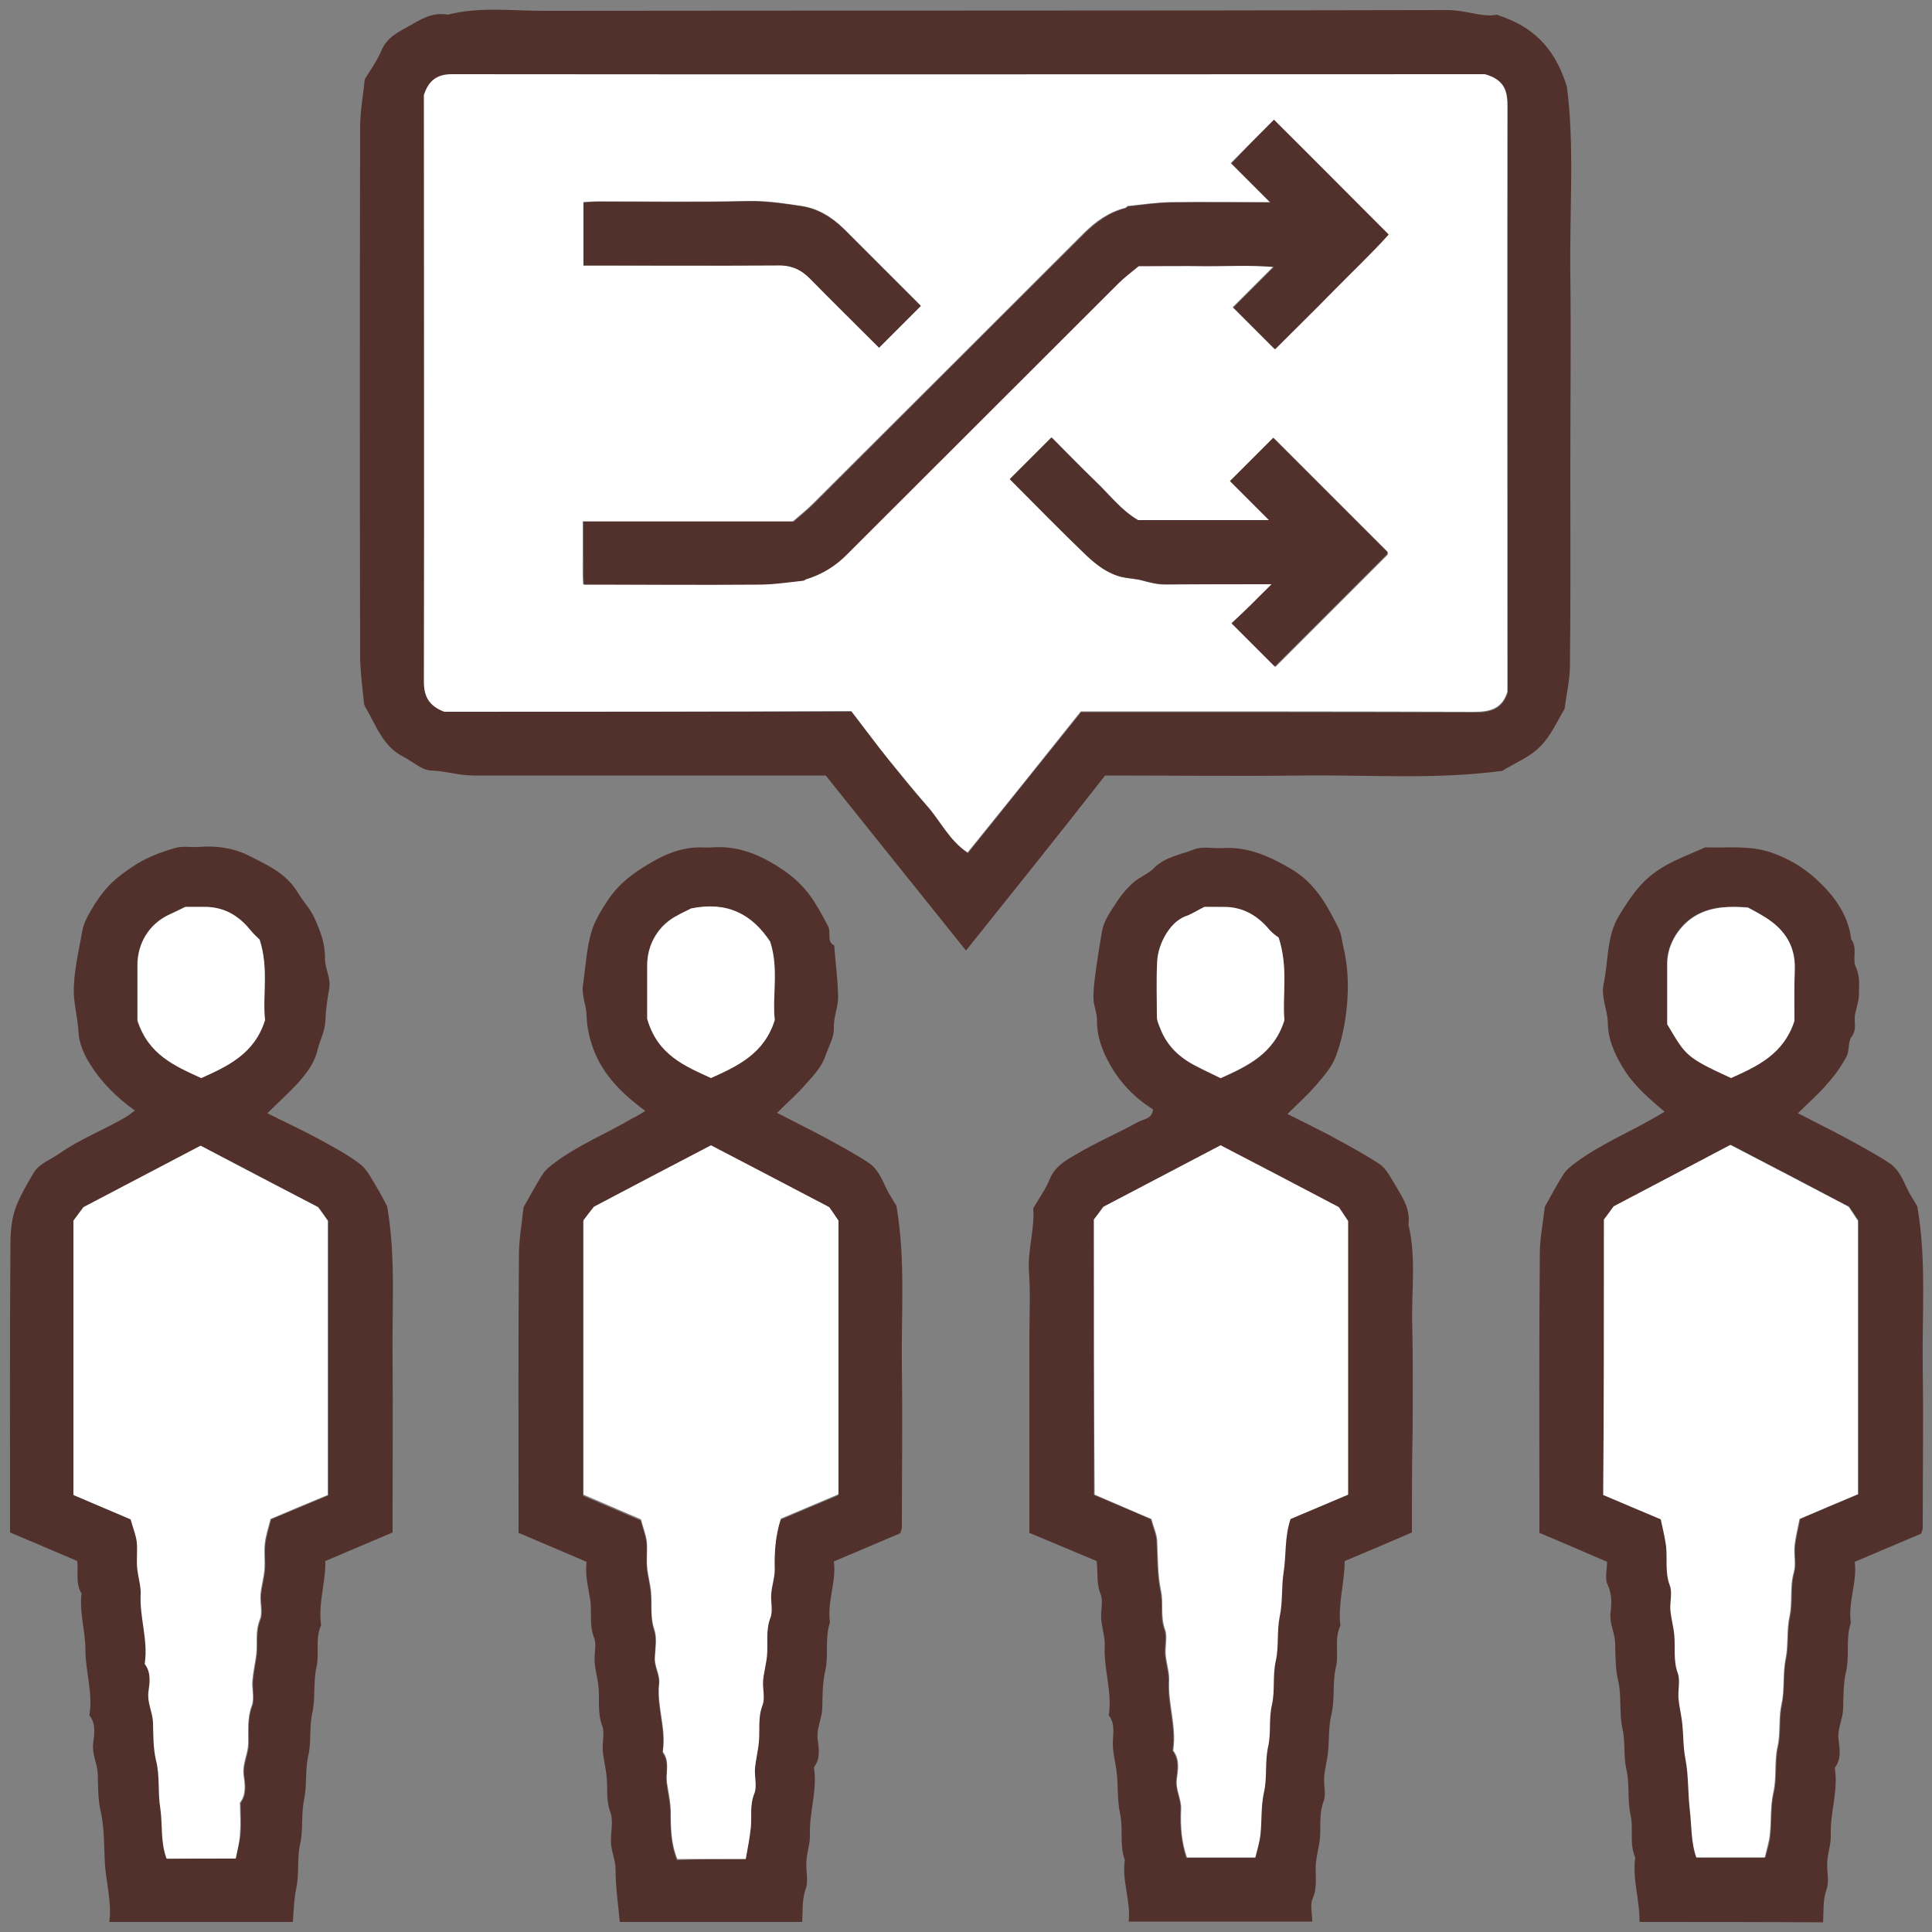 <?xml version="1.0" encoding="utf-8"?>
<!-- Generator: Adobe Illustrator 23.1.0, SVG Export Plug-In . SVG Version: 6.00 Build 0)  -->
<svg version="1.1" id="Layer_1" xmlns="http://www.w3.org/2000/svg" xmlns:xlink="http://www.w3.org/1999/xlink" x="0px" y="0px"
	 viewBox="0 0 500 500" style="enable-background:new 0 0 500 500;" xml:space="preserve">
<rect x="0" y="0" width="500" height="500" fill="#808080" stroke="none"/>
<style type="text/css">
	.st0{fill:#52312C;}
	.st1{fill:#FFFFFF;}
</style>
<g>
	<path class="st0" d="M250,246c-12.5-15.6-24.4-30.4-36.3-45.3c-11.5,0-22.8,0-34.1,0c-19.1,0-38.1,0-57.2,0
		c-3.7,0-7.2-1.2-10.9-1.3c-2.4-0.1-4.8-2.4-7.2-3.6c-5.3-2.7-7-8.2-9.8-12.9c-0.2-0.3-0.2-0.6-0.3-0.9c-0.4-4.2-1-8.3-1-12.5
		c-0.1-45.5-0.1-91,0-136.5c0-4,0.7-7.9,1.2-12.5c1.3-2.1,3.1-4.6,4.3-7.4c1.3-3.2,4.1-4.7,6.7-6.1c3.2-1.8,6.4-4,10.5-3.2
		c8.5-2.2,17.2-0.9,25.8-1c77.6-0.1,155.3,0,232.9-0.2c4.8,0,9.2,2,12.7,1.2c9.5,3,15.1,8.6,18.2,18.6c2,14.9,0.7,31.6,0.9,48.3
		c0.2,17,0,34,0,51c0,16.8,0.1,33.7-0.1,50.5c0,3.5-0.8,6.9-1.4,11.3c-1.7,2.7-3.4,6.8-6.3,9.7c-2.7,2.8-6.7,4.3-9.8,6.3
		c-17.3,2.3-34.4,1-51.4,1.2c-17,0.2-34,0-51.4,0C274.5,215.4,262.5,230.4,250,246z M115,184.2c34.8,0,70.2,0,105.4,0
		c3.3,4.2,6.4,8.5,9.7,12.6c3.2,4,6.4,8,9.9,11.9c3.4,3.9,5.7,8.9,10.5,12.1c9.8-12.2,19.4-24.2,29.3-36.5c1.2,0,2.9,0,4.6,0
		c32.5,0,65,0,97.4,0.1c4,0,7.1-0.9,8.4-5.2c0-50.4,0-100.9,0-151.4c0-3.8-0.5-7-5.8-8.4c0.9,0.1,0.5,0,0.2,0c-89,0-178,0-267,0
		c-3.7,0-6.4,1.1-7.8,5.4c0,50.1,0,100.9,0,151.8C109.7,180.2,111,182.7,115,184.2z"/>
	<path class="st0" d="M69.2,288.1c4.5,2.3,8.7,4.2,12.8,6.4c3.8,2.1,7.7,4.1,11.1,6.7c1.9,1.4,3,3.8,4.3,5.9c1.1,1.8,2,3.6,2.8,5.1
		c2.3,13.4,1.2,26.5,1.4,39.6c0.1,13.1,0,26.1,0,39.2c0,1.7,0,3.4,0,5.6c-5.7,2.4-11.5,4.9-17.4,7.4c0.1,5.6-1.9,11-1.1,16.6
		c-1.6,3.5-0.4,7.4-1.2,10.9c-0.9,4-0.2,8.1-1.1,11.9c-0.8,3.7-0.2,7.4-1,10.9c-0.9,3.8-0.3,7.7-1.1,11.4c-0.8,3.9-0.2,7.8-1,11.4
		c-0.9,3.9-0.2,7.7-1,11.4c-0.6,2.9-0.7,5.8-0.9,8.9c-15.9,0-31.4,0-47.5,0c0.7-5.4-1-10.6-1.2-16c-0.2-4.1-0.1-8.4-1-12.4
		c-0.8-3.4-0.7-6.6-0.8-9.9c-0.1-2.7-1.5-5-1.2-7.8c0.3-2.4,0.8-5.1-0.9-7.3c-0.1-0.1,0-0.3,0-0.5c0.8-5.6-1.1-11-1.1-16.6
		c0-4.8-1.6-9.6-1-14.5c-1.6-2.6-0.8-5.5-1.1-8.4c-5.8-2.5-11.7-5-17.4-7.4c0-25.2-0.1-49.9,0.1-74.6c0-3.3,0.3-6.9,1.6-10.1
		c1.2-2.9,2.8-5.7,4.5-8.5c1.5-2.4,4.4-3.3,6.6-4.9c5.3-3.7,11.3-6,16.8-9.2c0.9-0.5,1.8-1.2,2.7-1.9c-4.9-3.5-8.7-7.4-11.6-12
		c-1.6-2.5-2.9-5.6-3-8.5c-0.2-3.4-1.1-6.6-1.2-9.9c-0.1-5.5,1.3-10.8,2.2-16.1c0.4-2.4,1.9-4.7,3.2-6.9c3-4.6,5.3-6.7,9.8-9.7
		c3.4-2.3,7.1-3.7,10.9-4.8c1.9-0.6,4-0.2,6.1-0.3c4.5-0.4,9,0.2,13,2.2c4.7,2.4,9.7,4.5,12.7,9.5c1.3,2.2,3.1,4,4.3,6.5
		c1.6,3.5,2.9,6.9,2.8,10.7c0,2.7,1.6,5,1.1,7.8c-0.5,2.7-0.9,5.5-1,8.3c-0.1,2.7-1.4,5-2,7.4c-0.8,3.6-2.9,6.2-5.1,8.7
		C74.7,282.9,72.1,285.2,69.2,288.1z M61,481c0.5-2.5,1.1-4.6,1.3-6.7c0.2-2.4,0-4.8,0-7.2c0-0.2-0.1-0.4,0-0.5
		c1.7-2.2,1.2-4.9,0.9-7.3c-0.3-2.8,1.1-5.2,1.2-7.8c0.1-3.3-0.4-6.6,0.9-9.9c0.7-2,0-4.4,0.2-6.6c0.2-2.3,0.7-4.5,1-6.8
		c0.3-3-0.3-5.9,0.9-8.9c0.8-1.9,0-4.4,0.2-6.6c0.2-2.1,0.8-4.2,1-6.3c0.2-2.2-0.2-4.5,0.1-6.7c0.2-2.1,0.9-4.1,1.5-6.5
		c4.8-2,9.8-4.1,14.8-6.2c0-23.8,0-47.6,0-71c-1-1.4-1.7-2.4-2.5-3.5c-10-5.2-20.1-10.6-30.4-15.9c-10.3,5.4-20.6,10.8-30.3,15.9
		c-1.1,1.5-1.9,2.5-2.6,3.5c0,23.7,0,47.4,0,71c5.2,2.2,10.3,4.4,14.8,6.3c0.7,2.5,1.4,4.1,1.6,5.9c0.2,2.2-0.1,4.5,0.1,6.7
		c0.2,2.3,1,4.5,0.9,6.8c-0.3,5.9,1.9,11.7,1.1,17.6c0,0.2-0.1,0.4,0,0.5c1.7,2.2,1.2,4.9,0.9,7.3c-0.3,2.8,1.1,5.2,1.2,7.8
		c0.1,3.3,0,6.6,0.8,9.9c0.9,4,0.4,8.3,1.1,12.4c0.7,4.2,0,8.6,1.6,12.9C49,481,55,481,61,481z M67.2,243.2
		c-0.6-0.6-1.6-1.5-2.5-2.5c-3.3-4-7.2-6-11.8-6c-1.9,0-3.7,0-5,0c-1.8,0.9-3.1,1.4-4.4,2.1c-4.9,2.4-7.9,7.3-8,12.9
		c0,5.1,0,10.3,0,14.4c2.9,8.8,9.8,11.8,16.5,14.9c6.9-3.1,13.8-6.3,16.5-15C67.9,257.8,69.6,250.6,67.2,243.2z"/>
	<path class="st0" d="M167,287.5c-6.8-5-11.8-10.3-14-17.7c-0.7-2.2-1.1-4.4-1.2-6.8c0-2.8-1.4-5.5-0.9-8.3c0.7-4.7,0.9-9.6,2.3-14
		c0.9-2.7,2.6-5.5,4.3-8c2.7-4,6.2-6.6,10.2-9c4.1-2.5,8.3-4.3,13.1-4.4c1.2,0,2.4,0.1,3.6,0c6.9-0.5,12.7,2.1,18.2,5.8
		c6,4.1,8.3,8.1,11.7,14.6c0.9,1.7-0.5,3.9,1.6,5c0.3,4.3,0.9,8.6,1,13c0.1,2.8-1.2,5.4-1.1,8.3c0.1,2.5-1.4,4.9-2.2,7.3
		c-0.9,2.7-3,5-5,7.2c-2.2,2.6-4.8,4.8-7.5,7.5c4.4,2.3,8.5,4.3,12.6,6.5c3.8,2.1,7.6,4.1,11.2,6.5c2.2,1.5,3.3,4,4.4,6.4
		c0.8,1.7,1.9,3.3,2.7,4.7c2.4,14,1.2,27.8,1.4,41.6c0.2,13.9,0,27.8,0,41.7c0,0.3-0.2,0.6-0.4,1.4c-5.4,2.3-11.1,4.7-17.2,7.3
		c0.7,5.3-1.8,10.4-1,15.8c-1.4,4.1-0.3,8.4-1.2,12.4c-0.8,3.4-0.7,6.6-0.8,9.9c-0.1,2.7-1.5,5-1.2,7.8c0.3,2.4,0.8,5.1-0.9,7.3
		c-0.1,0.1,0,0.3,0,0.5c0.8,5.8-1.3,11.3-1.1,17.1c0.1,2.2-0.8,4.5-0.9,6.8c-0.2,2.4,0.6,5-0.2,7.2c-1,2.8-0.7,5.6-0.9,8.5
		c-15.7,0-31.3,0-47.2,0c-0.4-4.4-1.1-9-1.1-13.6c0-2.6-1.2-4.8-1.2-7.3c0-2.6,0.7-5.4-0.2-7.7c-1.1-3-0.6-6-0.9-8.9
		c-0.2-2.3-0.8-4.5-1-6.8c-0.2-2.2,0.6-4.7-0.2-6.6c-1.2-3.3-0.6-6.6-0.9-9.9c-0.2-2.1-0.8-4.2-1-6.3c-0.2-2.2,0.6-4.7-0.2-6.6
		c-1.3-3.3-0.4-6.7-1-9.9c-0.5-3.1-1.3-6.2-0.9-9.6c-5.8-2.5-11.7-5-17.6-7.5c0-2,0-3.6,0-5.3c0-22.2-0.1-44.3,0.1-66.5
		c0-4,0.7-7.9,1.2-12.5c1.5-2.5,3.1-5.7,5-8.6c0.8-1.2,2-2.1,3.2-3c6.2-4.6,13.4-7.5,20-11.4C164.9,288.8,165.8,288.3,167,287.5z
		 M193,481.1c0.5-2.8,0.9-5.2,1.2-7.7c0.3-3-0.3-5.9,0.9-8.9c0.8-1.9,0-4.4,0.2-6.6c0.2-2.3,0.8-4.5,1-6.8c0.3-3.1-0.3-6.2,0.9-9.4
		c0.7-2,0-4.4,0.2-6.6c0.2-2.1,0.8-4.2,1-6.3c0.3-3.3-0.3-6.6,0.9-9.9c0.7-1.8,0-4.1,0.2-6.1c0.2-2.1,1-4.2,0.9-6.3
		c-0.1-4.4,0.2-8.6,1.6-13.2c4.8-2,9.9-4.2,14.9-6.3c0-23.9,0-47.6,0-70.8c-1-1.5-1.8-2.7-2.4-3.5c-10.5-5.5-20.6-10.8-30.6-16
		c-10.5,5.5-20.6,10.8-30.3,15.9c-1.1,1.4-1.8,2.5-2.7,3.5c0,23.6,0,47.3,0,71c5.1,2.2,10.2,4.4,14.9,6.4c0.6,2.3,1.3,4,1.5,5.7
		c0.2,2.2-0.1,4.5,0.1,6.7c0.2,2.1,0.8,4.2,1,6.3c0.3,3.3-0.2,6.6,0.9,9.9c0.7,2.1,0.2,4.8,0.1,7.2c-0.1,2.4,1.4,4.3,1.1,6.8
		c-0.6,5.7,1.8,11.3,1,17.1c0,0.2-0.1,0.4,0,0.5c1.8,2.4,0.7,5.2,1,7.8c0.3,2.6,1,5.2,1,7.8c0,4.2,0.1,8.2,1.7,12.1
		C181.1,481.1,187,481.1,193,481.1z M178.9,235.1C179.1,234.9,179,235.1,178.9,235.1c-1.2,0.6-2.4,1.1-3.5,1.7
		c-4.9,2.4-7.9,7.4-7.9,12.9c0,5.1,0,10.3,0,13.9c2.7,9.5,9.9,12.3,16.5,15.3c6.9-3.1,13.8-6.3,16.5-15c-0.6-6.2,1.1-13.4-1.2-20.3
		C194.7,236.7,188.3,233.3,178.9,235.1z"/>
	<path class="st0" d="M365.4,396.6c-5.8,2.5-11.6,5-17.4,7.4c0,5.7-1.8,11.1-1.1,16.7c-1.7,3.5-0.3,7.4-1.2,10.9
		c-0.9,4-0.2,8.1-1.1,11.9c-0.8,3.4-0.6,6.6-0.9,9.9c-0.2,2.1-0.8,4.2-1,6.3c-0.2,2.2,0.6,4.7-0.2,6.6c-1.3,3.5-0.5,7-1,10.4
		c-0.4,2.4-1.1,4.8-1,7.3c0,2.5,0.3,4.9-0.8,7.4c-0.7,1.5-0.1,3.7-0.1,5.9c-15.7,0-31.4,0-47.5,0c0.6-5.3-1.8-10.5-1-15.9
		c-1.4-3.9-0.4-8.1-1.2-11.9c-0.8-3.7-0.5-7.3-0.9-10.9c-0.3-2.4-1-4.8-1-7.3c0-2.5,0.7-5.1-1-7.3c-0.1-0.1,0-0.3,0-0.5
		c0.8-5.9-1.4-11.7-1.1-17.6c0.1-2.2-0.7-4.5-0.9-6.8c-0.2-2.2,0.6-4.7-0.2-6.6c-1.1-2.8-0.6-5.6-1-8.5c-5.7-2.4-11.4-4.8-17.4-7.3
		c0-5.8,0-11.4,0-17c0-5.7,0-11.3,0-17c0-5.5,0-11,0-16.5c0-5.7,0.3-11.4-0.1-17c-0.4-5.6,1.5-11,1.1-16.5c1.5-2.6,3.2-4.9,4.3-7.6
		c1.3-3.2,4.1-4.8,6.7-6.3c5.2-3.1,10.8-5.5,16.1-8.4c1.4-0.8,3.7-0.8,3.9-3.3c-4.7-2.9-8.6-7-11.2-11.7c-1.9-3.4-3.4-7.3-3.3-11.5
		c0-1.7-0.8-3.5-0.9-5.2c-0.1-3,0.4-5.9,0.8-8.9c0.4-2.9,0.9-5.9,1.4-8.8c0.4-2.4,1.9-4.7,3.3-6.8c1.3-2.1,2.9-4.1,4.7-5.7
		c1.6-1.5,4-2.3,5.5-3.9c2.9-2.9,6.9-3.4,10.4-4.8c2.1-0.8,4.7-0.2,7.1-0.3c6.8-0.5,12.6,2.2,18.3,5.6c5.9,3.6,9,9.2,11.9,15.1
		c0.8,1.6,0.9,3.4,1.3,5.1c0.9,3.7,1.2,7.6,1.1,11.4c-0.2,5.7-1.1,11.4-3.1,16.7c-1,2.7-3,5-4.9,7.2c-2.2,2.6-4.8,4.9-7.6,7.7
		c3.6,1.8,7.2,3.6,10.7,5.4c4.4,2.4,8.7,4.7,12.9,7.4c1.6,1,2.7,2.9,3.7,4.6c2,3.5,4.6,6.8,4,11.2c2.1,8.7,0.7,17.6,1,26.4
		c0.2,8.8,0.1,17.5,0.1,26.3C365.4,378.3,365.4,387.3,365.4,396.6z M283.1,315.6c0,23.9,0,47.7,0,71.3c5.2,2.2,10.2,4.3,14.7,6.3
		c0.6,2.2,1.4,3.9,1.5,5.6c0.2,4.3,0.1,8.7,1,13c0.7,3.2-0.2,6.6,1,9.9c0.7,2,0,4.4,0.2,6.6c0.2,2.3,1,4.5,0.9,6.8
		c-0.3,5.9,1.9,11.7,1.1,17.6c0,0.2-0.1,0.4,0,0.5c1.7,2.3,1.2,4.9,0.9,7.3c-0.3,2.8,1.3,5.2,1.1,7.8c-0.2,4.3,0.2,8.6,1.5,12.5
		c6,0,12,0,17.7,0c0.5-2.1,1.1-4,1.3-5.9c0.4-3.6,0-7.2,0.9-10.9c0.9-3.8,0.2-7.9,1.1-11.9c0.8-3.5,0.1-7.2,1-10.9
		c0.9-3.7,0.1-7.6,1-11.4c0.8-3.7,0.2-7.6,1-11.4c0.8-3.7,0.4-7.6,1-11.4c0.7-4.4,0.2-9,1.8-13.8c4.8-2,9.9-4.2,14.9-6.3
		c0-23.8,0-47.5,0-70.8c-1-1.5-1.8-2.7-2.4-3.6c-10.5-5.5-20.6-10.8-30.6-16c-10.4,5.5-20.6,10.8-30.3,15.9
		C284.6,313.7,283.8,314.7,283.1,315.6z M311.7,234.7c-2,1-3.5,2-5.1,2.6c-4.1,1.6-6.9,7.4-7.1,11.4c-0.2,4.8,0,9.6-0.1,14.4
		c0,1.2,0.5,2.1,0.9,3.2c1.8,4.6,5.1,7.5,9.3,9.7c2.1,1.1,4.3,2.1,6.3,3.1c6.9-3.1,13.8-6.3,16.5-15c-0.6-6.2,1.1-13.4-1.5-21.4
		c-0.2-0.2-1.4-0.9-2.3-1.9c-3.3-3.9-7.2-6-11.8-6C315,234.7,313.1,234.7,311.7,234.7z"/>
	<path class="st0" d="M424.3,497.4c0.1-5.7-1.9-11.1-1.1-16.7c-1.6-3.5-0.4-7.4-1.2-10.9c-0.9-4-0.2-8.1-1.1-11.9
		c-0.8-3.5-0.2-7.1-1-10.4c-0.9-4.2-0.2-8.5-1.1-12.4c-0.8-3.4-0.7-6.6-0.8-9.9c-0.1-2.7-1.5-5-1.2-7.8c0.3-2.4,0.4-4.9-0.8-7.4
		c-0.7-1.5-0.1-3.7-0.1-5.8c-5.7-2.5-11.6-5-17.5-7.5c0-1.8,0-3.3,0-4.8c0-22.5-0.1-45,0.1-67.5c0-3.8,0.8-7.6,1.3-12.1
		c1.4-2.4,3-5.6,4.9-8.5c0.8-1.2,2-2.1,3.2-3c6.2-4.6,13.4-7.6,20-11.4c0.9-0.5,1.9-1.1,2.9-1.7c-4.3-3.6-8.1-6.9-10.8-11.4
		c-2.2-3.6-3.9-7.5-3.9-11.7c-0.1-3.4-1.8-6.5-1.1-9.9c1.3-6,0.7-12.4,4.1-17.9c2.6-4.2,5.1-8.1,9.3-11.1c4-2.9,8.5-4.4,12.9-6.4
		c5.7,0.2,11.3-0.6,17,1.3c4.4,1.5,8.3,3.8,11.6,6.8c4.5,4.1,8.4,9.1,9.2,15.7c1.7,2.2,0.2,5.1,1.2,7.2c1.1,2.4,0.8,4.6,0.8,6.9
		c0,1.7-0.6,3.5-1,5.2c-0.4,1.9,0.6,3.9-0.9,5.9c-1,1.3-0.5,3.6-1.3,5.1c-1.4,2.6-3.1,5-5.1,7.2c-2.2,2.6-4.8,4.8-7.5,7.5
		c4.4,2.3,8.5,4.3,12.6,6.5c3.8,2.1,7.6,4.1,11.2,6.5c2.2,1.5,3.3,4,4.4,6.4c0.8,1.7,1.9,3.3,2.7,4.7c2.4,14,1.2,27.8,1.4,41.6
		c0.2,13.9,0,27.8,0,41.7c0,0.3-0.2,0.6-0.4,1.4c-5.4,2.3-11.1,4.7-17.2,7.3c0.7,5.3-1.8,10.4-1,15.8c-1.4,4.1-0.3,8.4-1.2,12.4
		c-0.8,3.4-0.7,6.6-0.8,9.9c-0.1,2.7-1.5,5-1.2,7.8c0.3,2.4,0.8,5.1-0.9,7.3c-0.1,0.1,0,0.3,0,0.5c0.8,5.8-1.3,11.3-1.1,17.1
		c0.1,2.2-0.8,4.5-0.9,6.8c-0.2,2.4,0.6,5-0.2,7.2c-1,2.8-0.7,5.6-0.9,8.5C455.9,497.4,440.3,497.4,424.3,497.4z M415.1,315.6
		c0,23.8,0,47.7,0,71.3c5.2,2.2,10.2,4.3,14.9,6.3c0.5,2.7,1.1,4.9,1.4,7.1c0.4,3.3-0.3,6.6,0.9,9.9c0.7,2,0,4.4,0.2,6.6
		c0.2,2.1,0.8,4.2,1,6.3c0.3,3.3-0.3,6.6,0.9,9.9c0.7,2,0,4.4,0.2,6.6c0.2,2.3,0.7,4.5,1,6.8c0.3,3,0.2,5.9,0.8,8.9
		c0.8,4.2,0.6,8.6,1.1,12.9c0.5,4.3,0.3,8.6,1.7,12.5c6,0,12,0,17.7,0c0.5-2.1,1.2-4,1.3-5.9c0.4-3.6,0-7.2,0.9-10.9
		c0.9-3.8,0.2-7.9,1.1-11.9c0.8-3.5,0.2-7.2,1-10.9c0.8-3.8,0.2-7.9,1.1-11.9c0.7-3.5,0.2-7.2,1-10.9c0.8-3.7,0-7.6,1.1-11.4
		c0.6-2.1-0.1-4.5,0.2-6.7c0.2-2.2,0.8-4.4,1.3-7.1c4.9-2.1,10-4.3,15.1-6.4c0-23.8,0-47.5,0-70.8c-1-1.5-1.8-2.7-2.4-3.6
		c-10.4-5.5-20.6-10.8-30.6-16c-10.4,5.5-20.6,10.8-30.2,15.9C416.6,313.7,415.8,314.7,415.1,315.6z M464.4,264.2
		c0-3.8-0.1-8.6,0-13.4c0.2-6.6-3.1-10.9-8.5-14c-1.2-0.7-2.5-1.4-3.6-2c-4.7-0.3-9.1-0.3-13.2,1.9c-4.4,2.4-7.7,7.5-7.7,12.6
		c0,5.3,0,10.6,0,15.7c4.9,8,4.5,8.4,16.5,13.9C454.9,275.9,461.6,272.8,464.4,264.2z"/>
	<path class="st1" d="M115,184.2c-4-1.5-5.3-4-5.3-7.8c0.1-50.9,0-101.7,0-151.8c1.4-4.4,4.1-5.5,7.8-5.4c89,0.1,178,0,267,0
		c0.3,0,0.7,0-0.2,0c5.3,1.5,5.8,4.6,5.8,8.4c-0.1,50.5,0,101,0,151.4c-1.3,4.3-4.4,5.2-8.4,5.2c-32.5-0.1-64.9-0.1-97.4-0.1
		c-1.7,0-3.4,0-4.6,0c-9.8,12.3-19.4,24.3-29.3,36.5c-4.8-3.2-7-8.2-10.5-12.1c-3.4-3.9-6.6-7.9-9.9-11.9c-3.3-4.1-6.4-8.3-9.7-12.6
		C185.2,184.2,149.8,184.2,115,184.2z M329.7,31c-3.3,3.3-7,7-11.2,11.2c3.3,3.3,6.8,6.8,10.1,10.1c-8.3,0-17.1-0.1-25.8,0
		c-3.6,0.1-7.3,0.6-10.9,1c-0.3,0-0.5,0.5-0.8,0.5c-4.2,1.1-7.6,3.5-10.7,6.6c-23.3,23.3-46.6,46.6-70,69.9
		c-1.6,1.6-3.5,3.1-5.2,4.6c-18.2,0-36.2,0-54.4,0c0,2.9,0,5.6,0,8.3c0,2.7-0.1,5.4,0.1,8c15.4,0,30.4,0.1,45.3,0
		c3.8,0,7.6-0.6,11.4-1c0.3,0,0.6-0.3,0.9-0.4c4.2-1.2,7.6-3.5,10.7-6.6c23.3-23.3,46.6-46.6,70-69.9c1.7-1.7,3.7-3.2,5.3-4.5
		c6.2,0,11.8,0,17.5,0c5.7,0.1,11.5-0.3,17.5,0.2c-3.7,3.7-7.1,7.1-10.5,10.5c3.6,3.6,7.2,7.2,10.8,10.8c5-5,10-9.9,14.9-14.9
		c4.9-5,10-9.7,14.5-14.8C349.3,50.6,339.5,40.7,329.7,31z M329.1,151.2c-3.6,3.6-7,7-10.2,10.2c4,4,7.6,7.6,11.2,11.2
		c9.6-9.6,19.3-19.3,29-29c0.1-0.1,0.1-0.3,0.1-0.4c0-0.2,0-0.3,0-0.3c-9.9-9.9-19.7-19.7-29.5-29.5c-3.4,3.4-7,7-11.2,11.2
		c3.4,3.4,6.8,6.8,10.1,10.1c-11,0-22.4,0-33.9,0c-4.5-2.6-7.5-6.7-11.2-10.2c-3.9-3.7-7.5-7.5-11.2-11.2
		c-3.6,3.6-7.2,7.2-10.8,10.8c6.5,6.5,13.1,13.3,19.9,19.8c2.5,2.4,5.3,4.6,9.1,5.5c1.8,0.4,3.6,0.4,5.3,0.9c1.9,0.5,3.7,1,5.8,1
		C310.7,151.2,319.9,151.2,329.1,151.2z M151,68.7c17,0,33.7,0.1,50.3-0.1c3.5,0,6,1.1,8.4,3.5c6,6.1,12.1,12.1,17.8,17.8
		c3.7-3.7,7.2-7.2,10.8-10.8c-6.5-6.5-13.2-13.2-19.9-19.9c-3.1-3.1-6.8-5.3-10.9-5.9c-4.6-0.7-9.2-1.4-14-1.3
		c-12.9,0.3-25.8,0.1-38.6,0.1c-1.3,0-2.6,0.1-3.9,0.2C151,57.9,151,63.1,151,68.7z"/>
	<path class="st1" d="M61,481c-6,0-12,0-17.9,0c-1.6-4.3-1-8.7-1.6-12.9c-0.7-4.2-0.1-8.5-1.1-12.4c-0.8-3.4-0.7-6.6-0.8-9.9
		c-0.1-2.7-1.5-5-1.2-7.8c0.3-2.4,0.8-5-0.9-7.3c-0.1-0.1,0-0.3,0-0.5c0.8-5.9-1.4-11.7-1.1-17.6c0.1-2.2-0.7-4.5-0.9-6.8
		c-0.2-2.2,0.1-4.5-0.1-6.7c-0.2-1.7-0.9-3.4-1.6-5.9c-4.5-1.9-9.6-4.1-14.8-6.3c0-23.6,0-47.3,0-71c0.7-1,1.5-2,2.6-3.5
		c9.7-5.1,20-10.5,30.3-15.9c10.2,5.4,20.4,10.7,30.4,15.9c0.8,1.1,1.6,2.2,2.5,3.5c0,23.4,0,47.2,0,71c-5.1,2.1-10.1,4.2-14.8,6.2
		c-0.6,2.4-1.3,4.4-1.5,6.5c-0.2,2.2,0.1,4.5-0.1,6.7c-0.2,2.1-0.8,4.2-1,6.3c-0.2,2.2,0.6,4.7-0.2,6.6c-1.2,3-0.6,6-0.9,8.9
		c-0.3,2.3-0.8,4.5-1,6.8c-0.2,2.2,0.6,4.7-0.2,6.6c-1.2,3.3-0.8,6.6-0.9,9.9c-0.1,2.7-1.5,5-1.2,7.8c0.3,2.4,0.8,5-0.9,7.3
		c-0.1,0.1,0,0.3,0,0.5c0,2.4,0.2,4.8,0,7.2C62.1,476.4,61.5,478.5,61,481z"/>
	<path class="st1" d="M67.2,243.2c2.4,7.4,0.7,14.6,1.4,20.8c-2.7,8.7-9.6,11.9-16.5,15c-6.8-3.1-13.7-6-16.5-14.9
		c0-4.1,0-9.3,0-14.4c0-5.6,3-10.5,8-12.9c1.3-0.6,2.6-1.2,4.4-2.1c1.2,0,3.1,0,5,0c4.7,0,8.6,2,11.8,6
		C65.6,241.7,66.6,242.6,67.2,243.2z"/>
	<path class="st1" d="M193,481.1c-6.1,0-11.9,0-17.7,0c-1.6-3.9-1.7-8-1.7-12.1c0-2.6-0.6-5.2-1-7.8c-0.3-2.6,0.8-5.4-1-7.8
		c-0.1-0.1,0-0.3,0-0.5c0.8-5.8-1.6-11.4-1-17.1c0.3-2.5-1.2-4.4-1.1-6.8c0.1-2.4,0.6-5-0.1-7.2c-1.2-3.3-0.6-6.6-0.9-9.9
		c-0.2-2.1-0.8-4.2-1-6.3c-0.2-2.2,0.1-4.5-0.1-6.7c-0.2-1.7-0.9-3.4-1.5-5.7c-4.7-2-9.8-4.2-14.9-6.4c0-23.7,0-47.4,0-71
		c0.8-1.1,1.6-2.1,2.7-3.5c9.6-5.1,19.8-10.4,30.3-15.9c10,5.2,20.1,10.5,30.6,16c0.6,0.8,1.4,2,2.4,3.5c0,23.3,0,47,0,70.8
		c-5,2.1-10.1,4.3-14.9,6.3c-1.5,4.6-1.7,8.9-1.6,13.2c0,2.1-0.8,4.2-0.9,6.3c-0.2,2,0.5,4.3-0.2,6.1c-1.3,3.3-0.6,6.6-0.9,9.9
		c-0.2,2.1-0.8,4.2-1,6.3c-0.2,2.2,0.6,4.7-0.2,6.6c-1.2,3.2-0.6,6.3-0.9,9.4c-0.2,2.3-0.8,4.5-1,6.8c-0.2,2.2,0.6,4.7-0.2,6.6
		c-1.2,3-0.6,6-0.9,8.9C194,475.8,193.5,478.3,193,481.1z"/>
	<path class="st1" d="M178.9,235.1c9.4-1.9,15.7,1.5,20.4,8.6c2.3,6.9,0.5,14,1.2,20.3c-2.7,8.7-9.6,11.9-16.5,15
		c-6.7-3.1-13.8-5.9-16.5-15.3c0-3.7,0-8.8,0-13.9c0-5.6,3.1-10.5,7.9-12.9C176.6,236.2,177.7,235.7,178.9,235.1
		C179,235.1,179.1,234.9,178.9,235.1z"/>
	<path class="st1" d="M283.1,315.6c0.7-0.9,1.5-2,2.5-3.3c9.7-5.1,19.8-10.4,30.3-15.9c10,5.2,20.2,10.5,30.6,16
		c0.6,0.9,1.4,2.1,2.4,3.6c0,23.3,0,47,0,70.8c-5,2.1-10.1,4.3-14.9,6.3c-1.6,4.8-1.1,9.4-1.8,13.8c-0.6,3.8-0.2,7.7-1,11.4
		c-0.8,3.9-0.2,7.8-1,11.4c-0.9,3.9-0.2,7.8-1,11.4c-0.9,3.7-0.2,7.4-1,10.9c-0.9,4-0.2,8.1-1.1,11.9c-0.8,3.7-0.5,7.3-0.9,10.9
		c-0.2,1.9-0.8,3.8-1.3,5.9c-5.7,0-11.7,0-17.7,0c-1.4-3.9-1.7-8.2-1.5-12.5c0.1-2.7-1.5-5-1.1-7.8c0.3-2.4,0.8-5-0.9-7.3
		c-0.1-0.1,0-0.3,0-0.5c0.8-5.9-1.4-11.7-1.1-17.6c0.1-2.2-0.7-4.5-0.9-6.8c-0.2-2.2,0.6-4.7-0.2-6.6c-1.2-3.3-0.3-6.7-1-9.9
		c-0.9-4.3-0.8-8.6-1-13c-0.1-1.7-0.9-3.4-1.5-5.6c-4.6-1.9-9.5-4.1-14.7-6.3C283.1,363.3,283.1,339.5,283.1,315.6z"/>
	<path class="st1" d="M311.7,234.7c1.4,0,3.2,0,5.1,0c4.6,0,8.5,2,11.8,6c0.9,1,2.1,1.8,2.3,1.9c2.6,8,0.9,15.2,1.5,21.4
		c-2.7,8.7-9.6,11.9-16.5,15c-2-1-4.2-2-6.3-3.1c-4.2-2.1-7.5-5.1-9.3-9.7c-0.4-1.1-0.9-2-0.9-3.2c0-4.8-0.2-9.6,0.1-14.4
		c0.2-4,3-9.7,7.1-11.4C308.2,236.7,309.7,235.7,311.7,234.7z"/>
	<path class="st1" d="M415.1,315.6c0.7-0.9,1.5-2,2.5-3.4c9.7-5.1,19.8-10.4,30.2-15.9c10,5.2,20.2,10.5,30.6,16
		c0.6,0.9,1.4,2.1,2.4,3.6c0,23.3,0,47,0,70.8c-5,2.1-10.2,4.3-15.1,6.4c-0.5,2.6-1.1,4.8-1.3,7.1c-0.2,2.2,0.4,4.6-0.2,6.7
		c-1.1,3.8-0.3,7.7-1.1,11.4c-0.8,3.7-0.3,7.4-1,10.9c-0.8,4-0.2,8.1-1.1,11.9c-0.8,3.7-0.2,7.4-1,10.9c-0.9,4-0.2,8.1-1.1,11.9
		c-0.8,3.7-0.5,7.3-0.9,10.9c-0.2,1.9-0.8,3.8-1.3,5.9c-5.7,0-11.7,0-17.7,0c-1.4-3.9-1.2-8.3-1.7-12.5c-0.5-4.3-0.3-8.8-1.1-12.9
		c-0.6-3-0.5-5.9-0.8-8.9c-0.2-2.3-0.8-4.5-1-6.8c-0.2-2.2,0.5-4.7-0.2-6.6c-1.2-3.3-0.6-6.6-0.9-9.9c-0.2-2.1-0.8-4.2-1-6.3
		c-0.2-2.2,0.6-4.7-0.2-6.6c-1.2-3.3-0.6-6.6-0.9-9.9c-0.3-2.2-0.8-4.4-1.4-7.1c-4.8-2-9.7-4.1-14.9-6.3
		C415.1,363.3,415.1,339.5,415.1,315.6z"/>
	<path class="st1" d="M464.4,264.2c-2.8,8.6-9.5,11.7-16.4,14.8c-12-5.5-11.7-5.9-16.5-13.9c0-5.1,0-10.4,0-15.7
		c0-5.2,3.3-10.2,7.7-12.6c4.1-2.2,8.5-2.3,13.2-1.9c1.1,0.6,2.3,1.2,3.6,2c5.4,3.1,8.7,7.4,8.5,14
		C464.3,255.6,464.4,260.4,464.4,264.2z"/>
	<path class="st0" d="M329.7,31c9.8,9.8,19.6,19.6,29.7,29.7c-4.5,5-9.6,9.8-14.5,14.8c-4.9,5-10,10-14.9,14.9
		c-3.6-3.6-7.2-7.2-10.8-10.8c3.4-3.4,6.8-6.8,10.5-10.5c-6-0.5-11.8-0.2-17.5-0.2c-5.7-0.1-11.3,0-17.5,0c-1.6,1.3-3.6,2.8-5.3,4.5
		c-23.3,23.3-46.7,46.6-70,69.9c-3,3.1-6.5,5.3-10.7,6.6c-0.3,0.1-0.6,0.4-0.9,0.4c-3.8,0.4-7.6,1-11.4,1c-14.9,0.1-29.9,0-45.3,0
		c-0.2-2.6,0-5.3-0.1-8c0-2.7,0-5.4,0-8.3c18.2,0,36.2,0,54.4,0c1.7-1.5,3.5-2.9,5.2-4.6c23.3-23.3,46.6-46.6,70-69.9
		c3-3,6.4-5.5,10.7-6.6c0.3-0.1,0.5-0.5,0.8-0.5c3.6-0.4,7.3-0.9,10.9-1c8.7-0.1,17.5,0,25.8,0c-3.3-3.3-6.8-6.8-10.1-10.1
		C322.8,37.9,326.4,34.3,329.7,31z"/>
	<path class="st0" d="M329.1,151.2c-9.2,0-18.5,0-27.7,0c-2,0-3.9-0.5-5.8-1c-1.7-0.5-3.5-0.5-5.3-0.9c-3.7-0.9-6.5-3.1-9.1-5.5
		c-6.8-6.5-13.4-13.3-19.9-19.8c3.6-3.6,7.2-7.2,10.8-10.8c3.7,3.7,7.4,7.5,11.2,11.2c3.7,3.5,6.7,7.6,11.2,10.2
		c11.5,0,22.9,0,33.9,0c-3.2-3.2-6.7-6.7-10.1-10.1c4.2-4.2,7.8-7.8,11.2-11.2c9.8,9.8,19.6,19.6,29.5,29.5c0,0,0,0.1,0,0.3
		c0,0.2,0,0.3-0.1,0.4c-9.7,9.7-19.4,19.4-29,29c-3.6-3.6-7.2-7.2-11.2-11.2C322.1,158.2,325.5,154.8,329.1,151.2z"/>
	<path class="st0" d="M151,68.7c0-5.7,0-10.8,0-16.3c1.3-0.1,2.6-0.2,3.9-0.2c12.9,0,25.8,0.2,38.6-0.1c4.8-0.1,9.4,0.6,14,1.3
		c4.1,0.6,7.8,2.9,10.9,5.9c6.7,6.7,13.4,13.4,19.9,19.9c-3.6,3.6-7.2,7.2-10.8,10.8c-5.7-5.7-11.8-11.7-17.8-17.8
		c-2.3-2.4-4.9-3.6-8.4-3.5C184.6,68.8,168,68.7,151,68.7z"/>
</g>
</svg>
